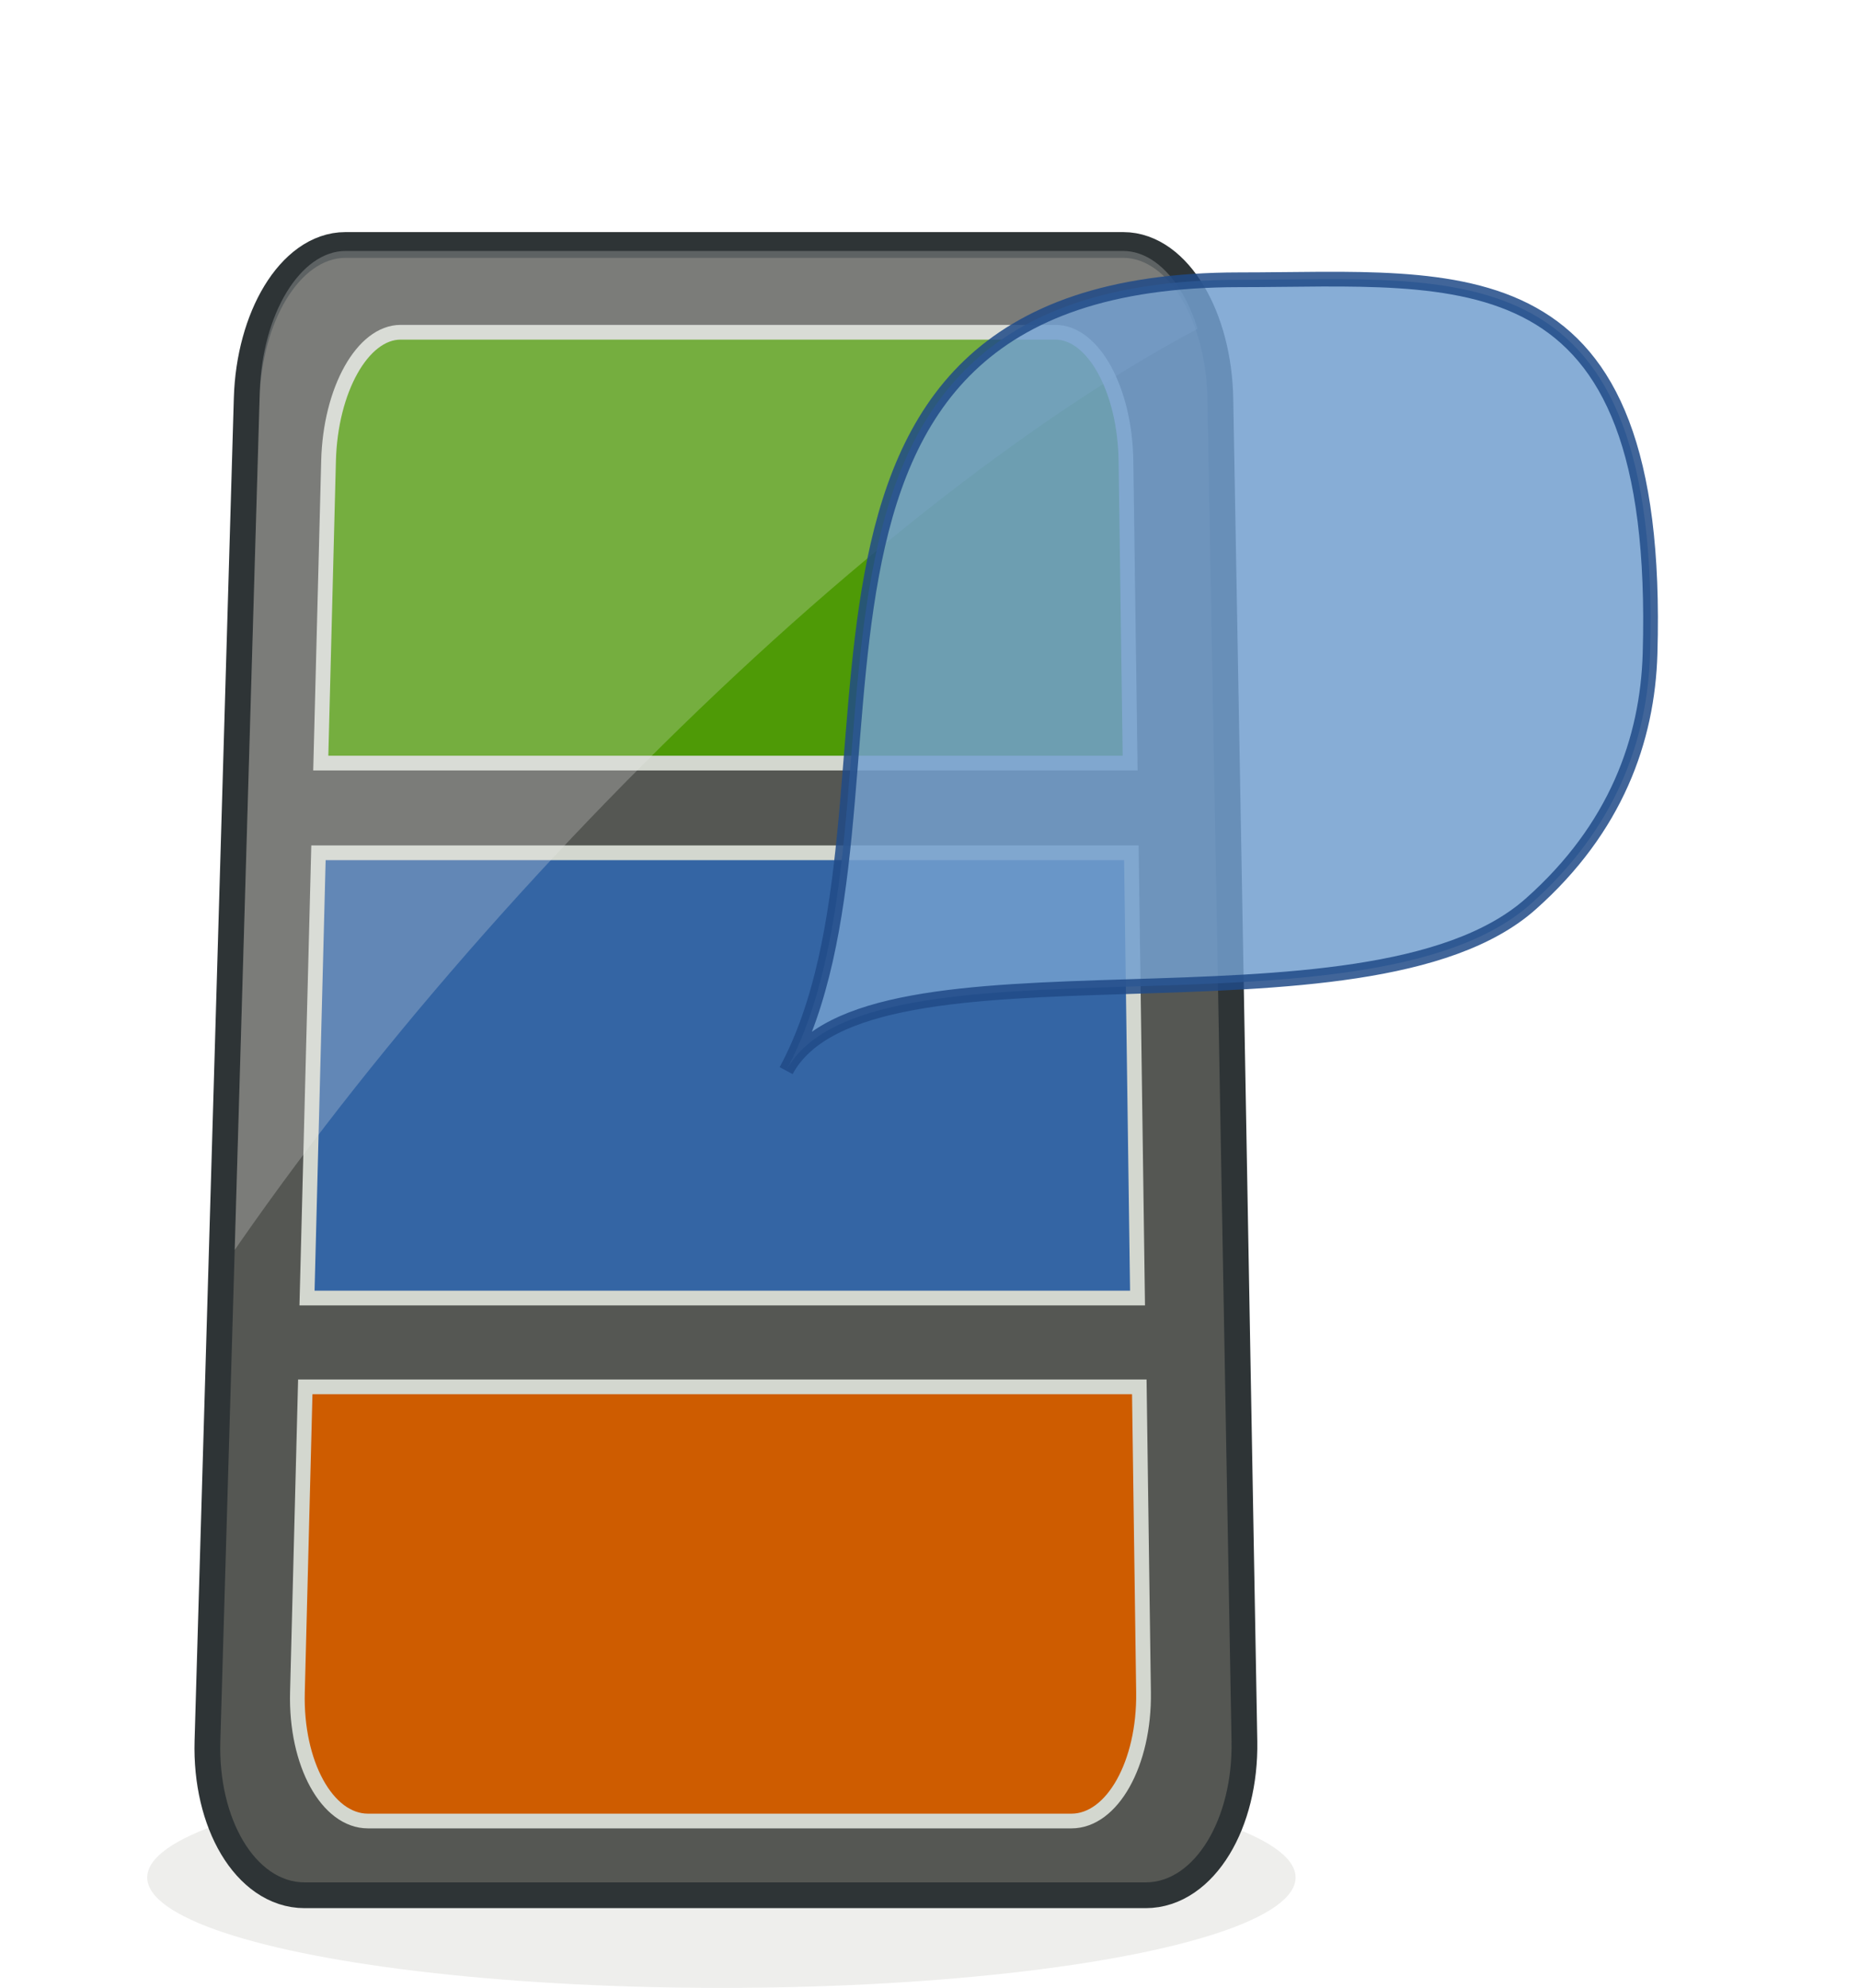 <?xml version="1.0" encoding="utf-8"?>
<!DOCTYPE svg PUBLIC "-//W3C//DTD SVG 1.1//EN" "http://www.w3.org/Graphics/SVG/1.1/DTD/svg11.dtd">
<svg  version="1.1" xmlns="http://www.w3.org/2000/svg" xmlns:xlink="http://www.w3.org/1999/xlink" width="252.537" height="270" viewBox="0 0 252.537 270"
	 overflow="visible" enable-background="new 0 0 252.537 270" xml:space="preserve">
<g id="Capa_3">
	<ellipse fill="#EEEEEC" cx="98" cy="254.999" rx="78" ry="15.001"/>
</g>
<g id="Capa_1">
</g>
<g id="Capa_5">
	<g>
		<g>
			<g>
				<defs>
					<path id="XMLID_3_" d="M167.282,235.583c0.189,10.575-5.027,19.148-11.652,19.148H41.395c-6.625,0-11.746-8.573-11.436-19.148
						L35.29,53.235c0.309-10.575,5.526-19.148,11.653-19.148h105.633c6.126,0,11.247,8.573,11.437,19.148L167.282,235.583z"/>
				</defs>
				<clipPath id="XMLID_25_">
					<use xlink:href="#XMLID_3_" />
				</clipPath>
			</g>
		</g>
		<g>
			<g>
				<path fill="none" stroke="#2E3436" stroke-width="7" d="M167.299,236.519c0.19,10.575-5.029,19.148-11.656,19.148H41.371
					c-6.628,0-11.75-8.573-11.44-19.148l5.332-182.347c0.309-10.575,5.528-19.148,11.657-19.148h105.67
					c6.128,0,11.25,8.573,11.439,19.148L167.299,236.519z"/>
				<path fill="#555753" d="M167.299,236.519c0.19,10.575-5.029,19.148-11.656,19.148H41.371c-6.628,0-11.75-8.573-11.44-19.148
					l5.332-182.347c0.309-10.575,5.528-19.148,11.657-19.148h105.67c6.128,0,11.25,8.573,11.439,19.148L167.299,236.519z"/>
			</g>
			<g>
				<g>
					<g>
						<path fill="#4E9A06" d="M143.372,45.127h-88.95c-5.16,0-9.542,7.818-9.79,17.464l-1.056,41.053h109.948l-0.568-41.053
							C152.822,52.945,148.53,45.127,143.372,45.127z"/>
					</g>
					<g>
						<path fill="none" stroke="#D3D7CF" stroke-width="2" d="M143.372,45.127h-88.95c-5.16,0-9.542,7.818-9.79,17.464
							l-1.056,41.053h109.948l-0.568-41.053C152.822,52.945,148.53,45.127,143.372,45.127z"/>
					</g>
				</g>
				<g>
					<g>
						<path fill="#CE5C00" d="M41.471,188.364l-1.067,41.506c-0.248,9.644,4.042,17.463,9.585,17.463h95.562
							c5.542,0,9.927-7.819,9.793-17.463l-0.575-41.506H41.471z"/>
					</g>
					<g>
						<path fill="none" stroke="#D3D7CF" stroke-width="2" d="M41.471,188.364l-1.067,41.506
							c-0.248,9.644,4.042,17.463,9.585,17.463h95.562c5.542,0,9.927-7.819,9.793-17.463l-0.575-41.506H41.471z"/>
					</g>
				</g>
				<g>
					<g>
						<polygon fill="#3465A4" points="41.707,176.302 154.528,176.302 153.691,115.824 43.263,115.824 						"/>
					</g>
					<g>
						<polygon fill="none" stroke="#D3D7CF" stroke-width="2" points="41.707,176.302 154.528,176.302 153.691,115.824 
							43.263,115.824 						"/>
					</g>
				</g>
			</g>
			<g>
				<defs>
					<path id="XMLID_5_" d="M167.282,235.583c0.189,10.575-5.027,19.148-11.652,19.148H41.395c-6.625,0-11.746-8.573-11.436-19.148
						L35.29,53.235c0.309-10.575,5.526-19.148,11.653-19.148h105.633c6.126,0,11.247,8.573,11.437,19.148L167.282,235.583z"/>
				</defs>
				<clipPath id="XMLID_26_">
					<use xlink:href="#XMLID_5_" />
				</clipPath>
				<g clip-path="url(#XMLID_26_)">
					<path opacity="0.25" fill="#EEEEEC" d="M7.23,249.429C-31.263,211.532,168.627-11.636,221.575,40.764
						c54.949,52.4-10.138-24.329-10.138-24.329L22.153,19.243L0.282,248.493L7.23,249.429z"/>
				</g>
			</g>
		</g>
		<g>
			<g>
				<defs>
					<path id="XMLID_7_" d="M167.282,235.583c0.189,10.575-5.027,19.148-11.652,19.148H41.395c-6.625,0-11.746-8.573-11.436-19.148
						L35.29,53.235c0.309-10.575,5.526-19.148,11.653-19.148h105.633c6.126,0,11.247,8.573,11.437,19.148L167.282,235.583z"/>
				</defs>
				<clipPath id="XMLID_27_">
					<use xlink:href="#XMLID_7_" />
				</clipPath>
			</g>
		</g>
	</g>
</g>
<g id="Capa_4">
</g>
<g id="Capa_2">
	<path opacity="0.85" fill="#729FCF" stroke="#204A87" stroke-width="2" d="M168.334,38c-70.602,0-42.027,71.167-61.54,107.415
		c10.82-20.1,78.743-2.766,101.137-22.628c11.583-10.272,15.884-22.314,16.223-34.037C225.75,33.5,198.574,38,168.334,38"/>
</g>
</svg>
